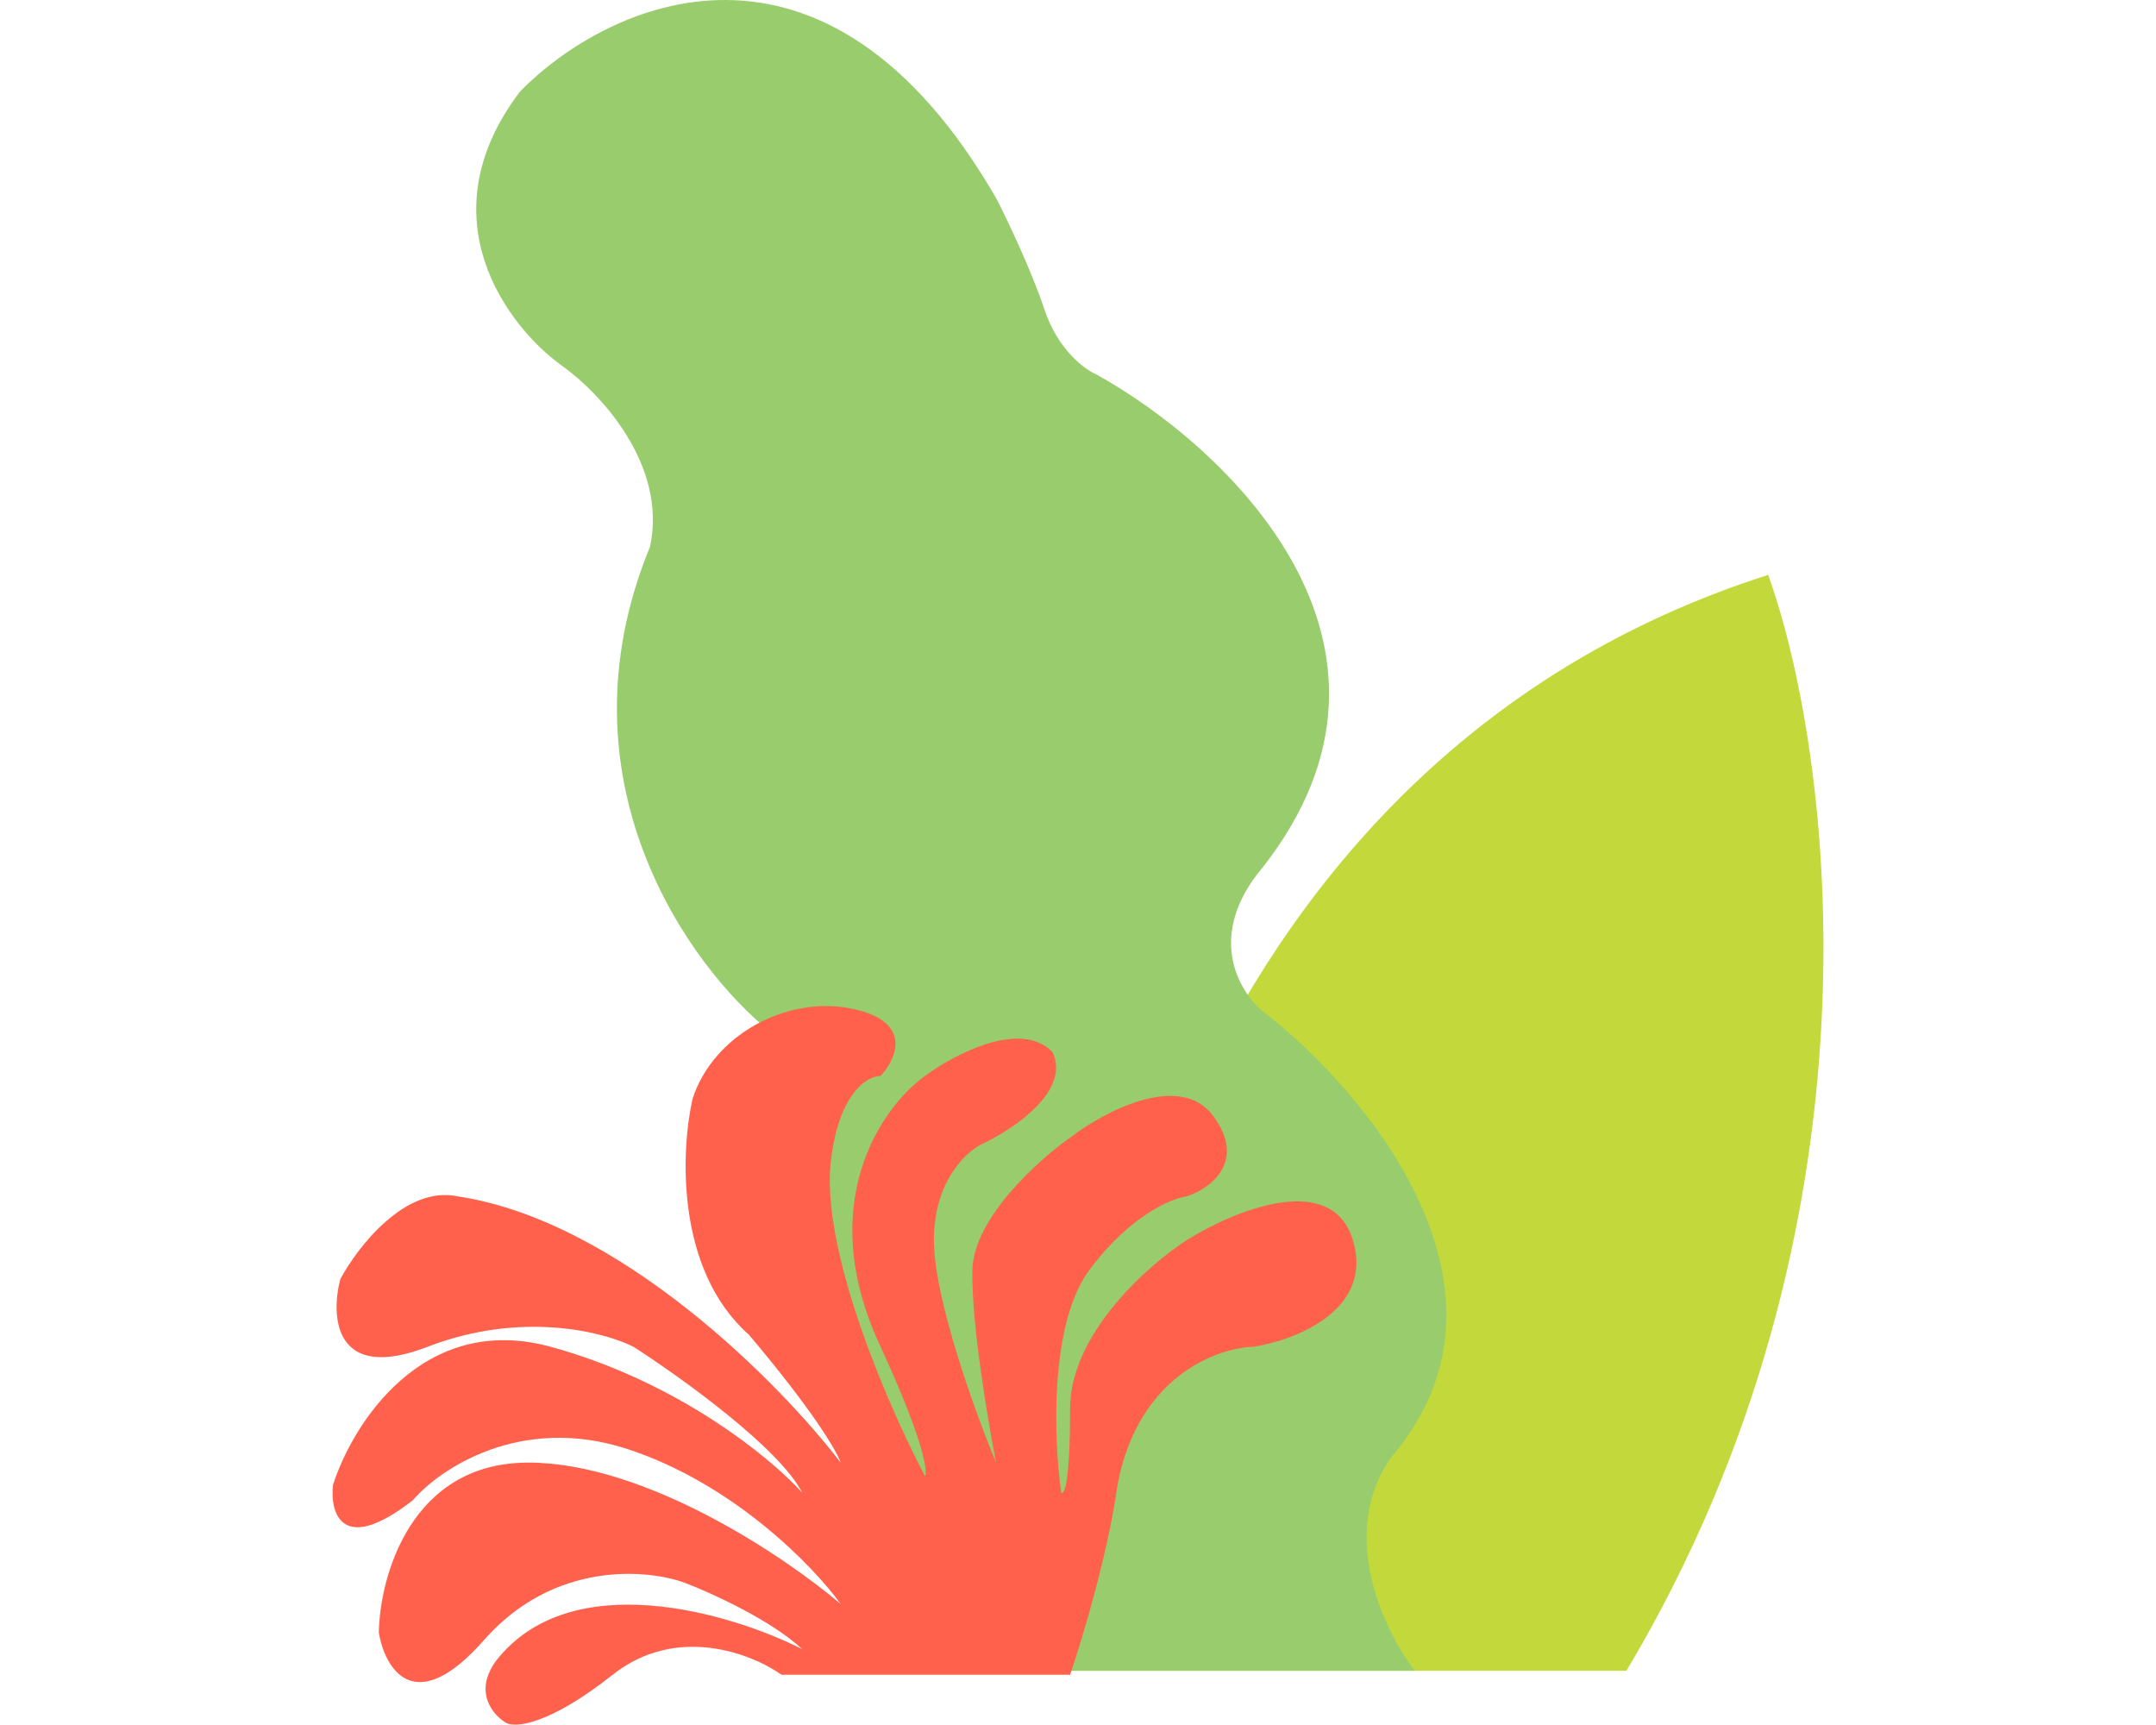 <svg width="40" height="32" viewBox="0 0 663 767" fill="none" xmlns="http://www.w3.org/2000/svg">
<path d="M638.419 255.619C382.245 337.407 324.48 614.541 327.619 742.885H575.39C694.204 543.691 666.915 335.044 638.419 255.619Z" fill="#C2D83B"/>
<path d="M295.18 88.254C218.762 -44.153 122.251 1.245 83.548 40.495C40.727 96.488 77.783 145.071 101.664 162.363C118.133 173.891 149.096 206.169 141.191 243.059C98.37 347.14 159.032 430.252 194.716 458.798C202.127 460.993 215.797 473.455 211.186 505.733C210.362 607.838 253.183 638.305 268.005 666.302C279.863 688.699 268.554 726.687 261.417 742.881H481.284C467.834 725.589 446.863 682.441 470.579 648.186C534.48 573.748 459.325 484.873 413.759 449.74C403.054 440.957 388.067 415.815 413.759 385.512C491.495 286.042 396.741 198.045 339.647 166.48C334.432 164.284 322.519 155.446 316.59 137.66C310.661 119.874 299.846 97.312 295.18 88.254Z" fill="#98CC6C"/>
<path d="M349.051 660.359C344.838 690.864 333.253 729.263 327.987 744.649H199.629C186.464 735.277 153.025 722.156 124.588 744.649C96.152 767.142 81.144 768.292 77.195 766.056C71.49 762.711 62.581 752.543 72.587 738.628C105.762 695.814 177.248 717.221 208.844 733.277C195.152 720.432 168.471 708.302 156.842 703.842C139.947 697.598 98.39 693.941 67.321 729.263C36.252 764.584 23.218 741.75 20.585 725.918C21.024 700.72 34.935 650.325 87.068 650.325C139.201 650.325 201.384 692.247 225.958 713.208C214.11 696.706 178.565 659.824 131.171 644.304C83.777 628.784 47.793 653.001 35.725 667.049C4.129 691.667 -1.137 672.847 0.18 660.359C8.737 633.378 40.069 583.294 96.942 598.814C153.815 614.334 195.24 648.541 208.844 663.704C198.839 643.903 154.648 612.194 133.804 598.814C120.639 592.125 83.909 582.759 42.307 598.814C0.706 614.87 -0.917 585.435 3.471 568.711C11.15 554.44 32.302 527.101 55.472 531.918C127.616 542.621 199.19 615.316 225.958 650.325C224.422 645.642 214.11 627.714 185.147 593.463C152.498 564.563 154.868 511.403 160.134 488.435C169.349 460.338 201.472 442.945 229.908 448.297C258.344 453.649 250.972 470.596 243.731 478.401C237.587 478.401 224.51 486.428 221.351 518.538C218.191 559.212 248.119 627.357 263.478 656.345C264.795 654.339 262.689 640.023 243.731 598.814C213.715 535.129 244.389 492.003 263.478 478.401C276.424 468.812 305.87 453.247 320.088 467.697C328.513 484.823 302.973 502.037 289.15 508.504C281.909 511.849 267.428 525.094 267.428 551.318C267.428 577.541 285.859 628.249 295.074 650.325C291.344 631.371 284.016 587.71 284.542 564.697C285.069 541.685 313.725 515.863 327.987 505.828C343.126 494.233 377.092 476.126 391.837 496.463C406.581 516.799 390.081 528.573 379.988 531.918C372.967 532.81 354.448 540.614 336.544 564.697C318.64 588.78 320.746 640.736 324.037 663.704C325.354 665.042 327.987 659.423 327.987 626.242C327.987 593.061 362.654 562.467 379.988 551.318C400.613 538.385 444.233 520.278 453.712 551.318C463.191 582.358 428.26 595.916 409.609 598.814C393.153 599.26 358.003 612.194 349.051 660.359Z" fill="#FF614C"/>
</svg>
